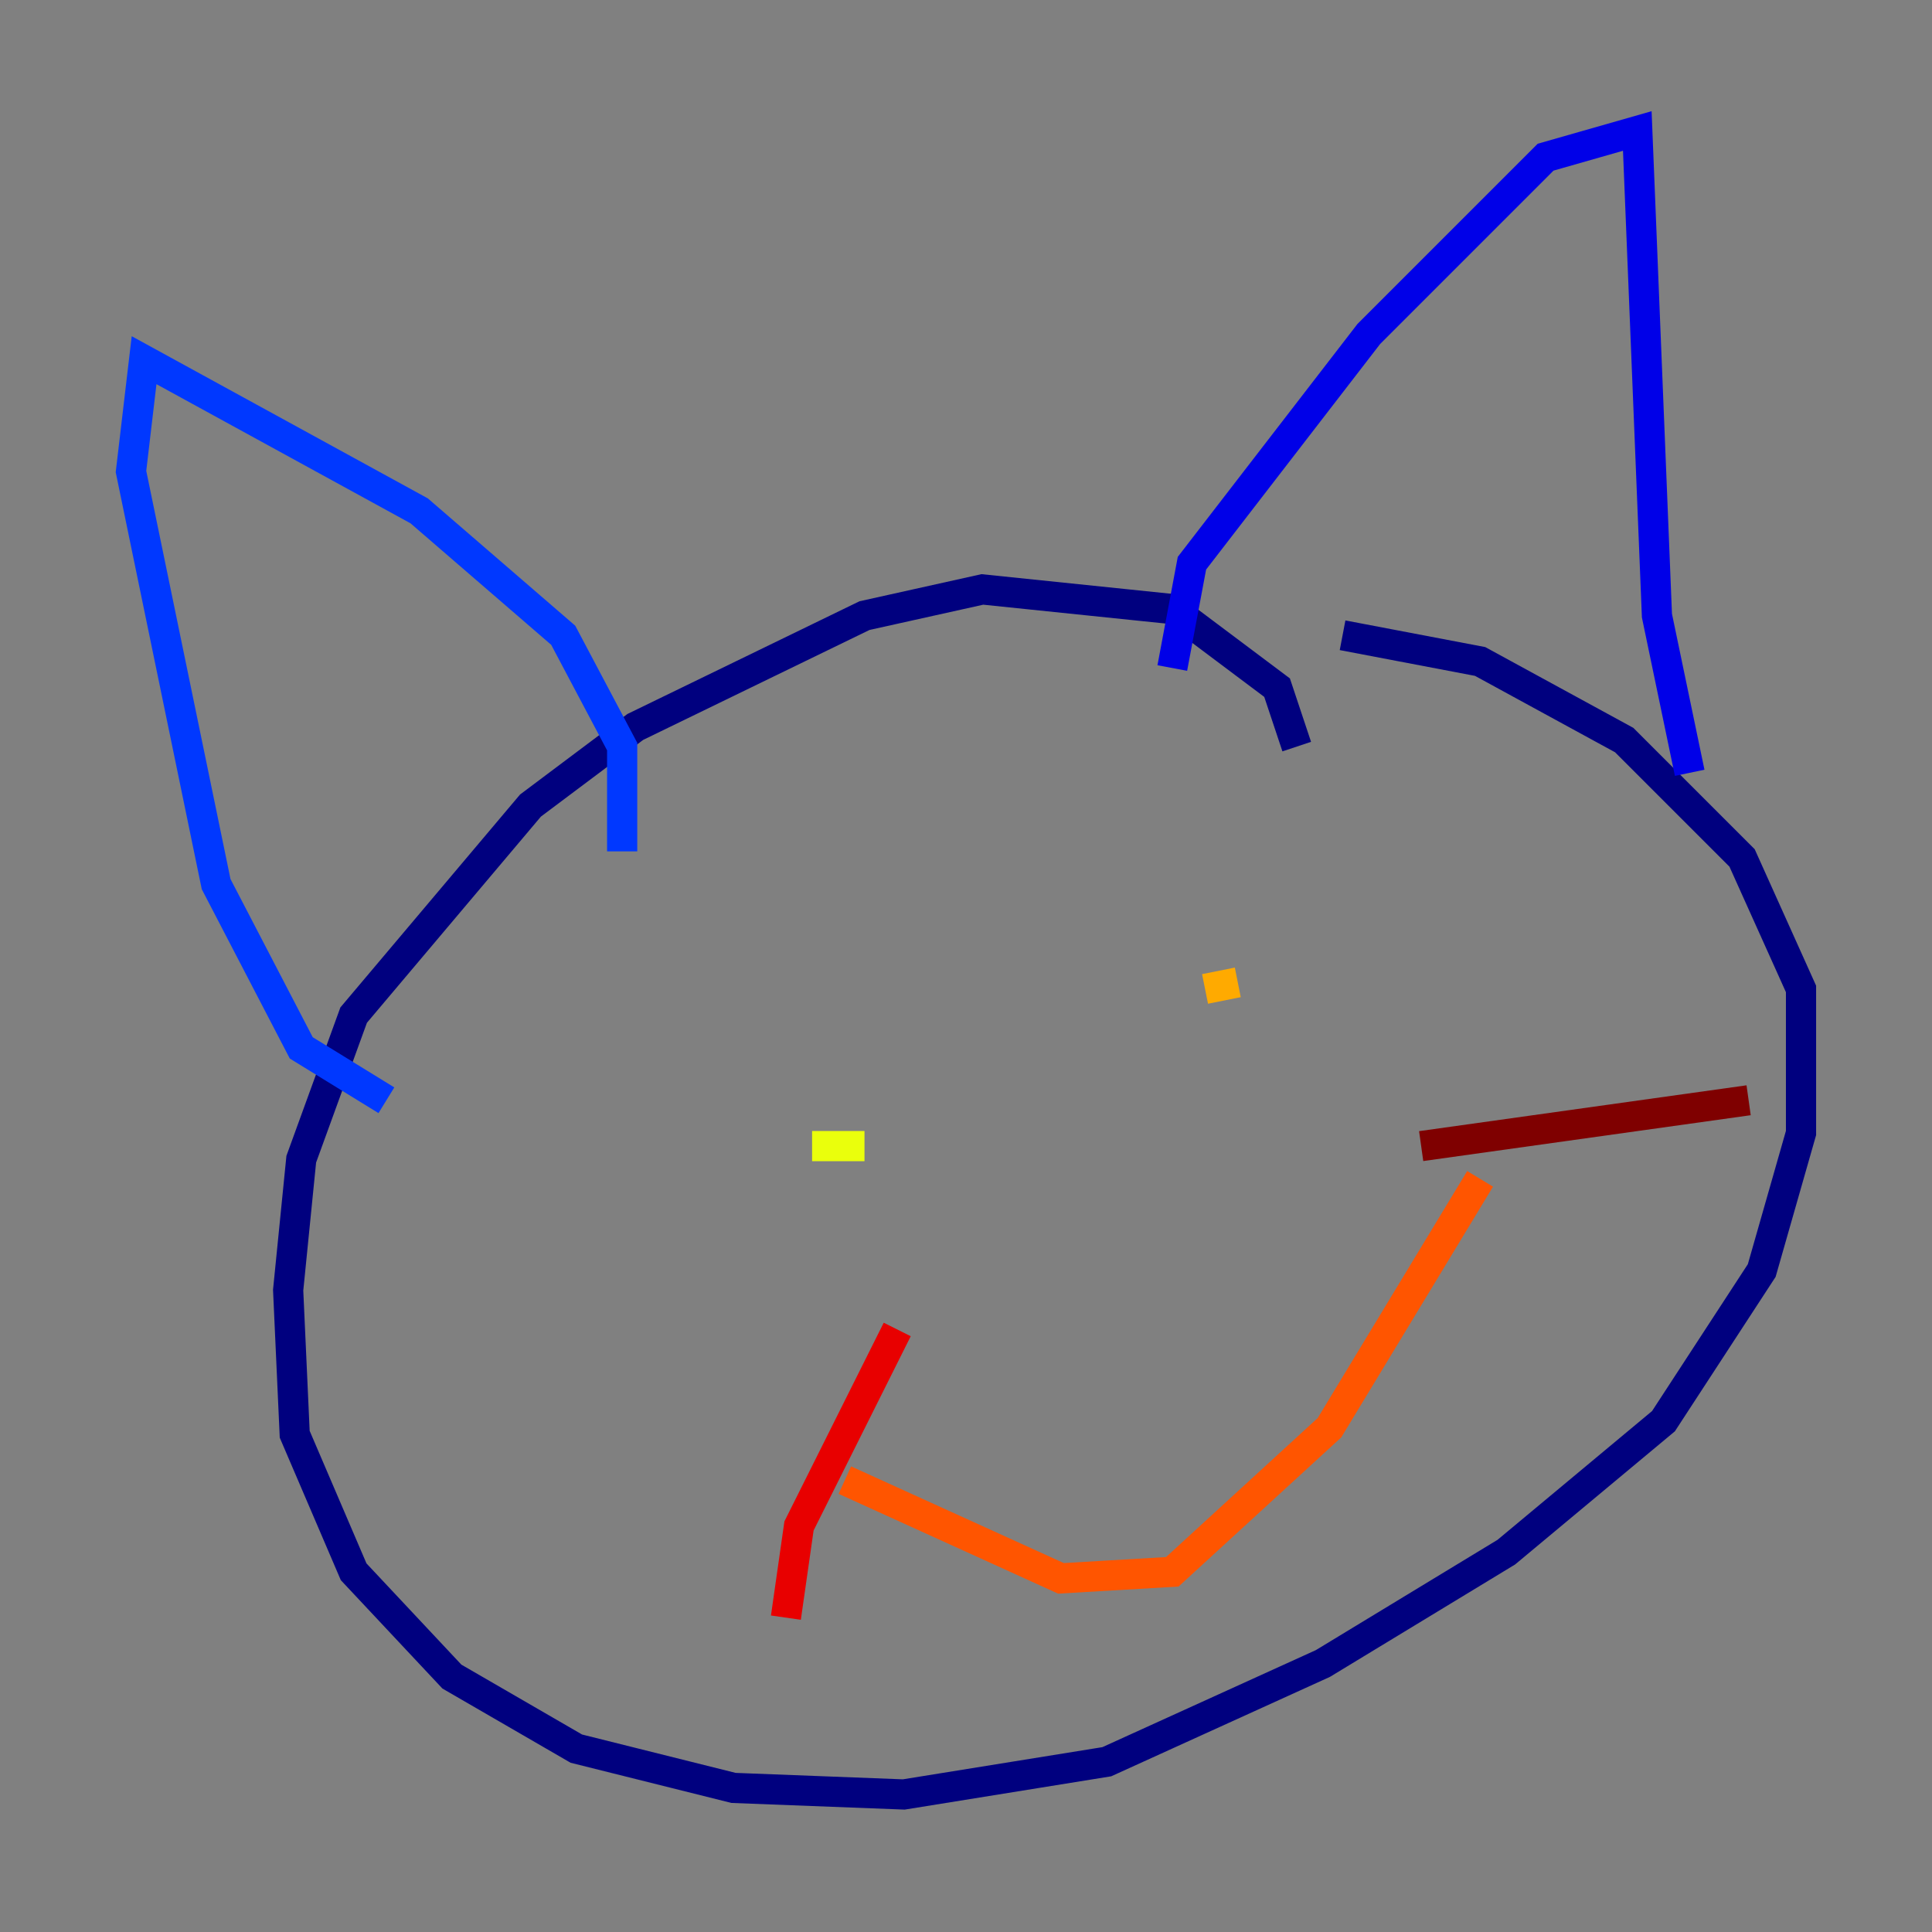 <?xml version="1.0" encoding="utf-8" ?>
<svg baseProfile="tiny" height="128" version="1.2" viewBox="0,0,128,128" width="128" xmlns="http://www.w3.org/2000/svg" xmlns:ev="http://www.w3.org/2001/xml-events" xmlns:xlink="http://www.w3.org/1999/xlink"><rect x="0" y="0" width="128" height="128" fill="#808080" stroke="none"/><defs /><polyline fill="none" points="85.912,49.464 84.61,45.559 77.668,40.352 65.085,39.051 57.275,40.786 42.088,48.163 35.146,53.37 23.43,67.254 19.959,76.8 19.091,85.478 19.525,95.024 23.43,104.136 29.939,111.078 38.183,115.851 48.597,118.454 59.878,118.888 73.329,116.719 87.647,110.21 99.797,102.834 110.21,94.156 116.719,84.176 119.322,75.064 119.322,65.519 115.417,56.841 107.607,49.031 98.061,43.824 88.949,42.088" stroke="#00007f" stroke-width="2" /><polyline fill="none" points="77.668,44.258 78.969,37.315 90.685,22.129 102.4,10.414 108.475,8.678 109.776,40.786 111.946,51.2" stroke="#0000e8" stroke-width="2" /><polyline fill="none" points="41.22,56.407 41.22,49.464 37.315,42.088 27.77,33.844 9.546,23.864 8.678,31.241 14.319,58.576 19.959,69.424 25.6,72.895" stroke="#0038ff" stroke-width="2" /><polyline fill="none" points="50.766,71.159 50.766,71.159" stroke="#0094ff" stroke-width="2" /><polyline fill="none" points="83.742,65.953 83.742,65.953" stroke="#0cf4ea" stroke-width="2" /><polyline fill="none" points="52.068,72.461 52.068,72.461" stroke="#56ffa0" stroke-width="2" /><polyline fill="none" points="80.705,63.349 80.705,63.349" stroke="#a0ff56" stroke-width="2" /><polyline fill="none" points="53.803,75.932 57.275,75.932" stroke="#eaff0c" stroke-width="2" /><polyline fill="none" points="79.837,65.519 82.007,65.085" stroke="#ffaa00" stroke-width="2" /><polyline fill="none" points="55.973,98.061 70.291,104.57 77.668,104.136 88.081,94.59 98.061,78.102" stroke="#ff5500" stroke-width="2" /><polyline fill="none" points="59.444,88.081 52.936,101.098 52.068,107.173" stroke="#e80000" stroke-width="2" /><polyline fill="none" points="94.156,75.932 115.851,72.895" stroke="#7f0000" stroke-width="2" /></svg>